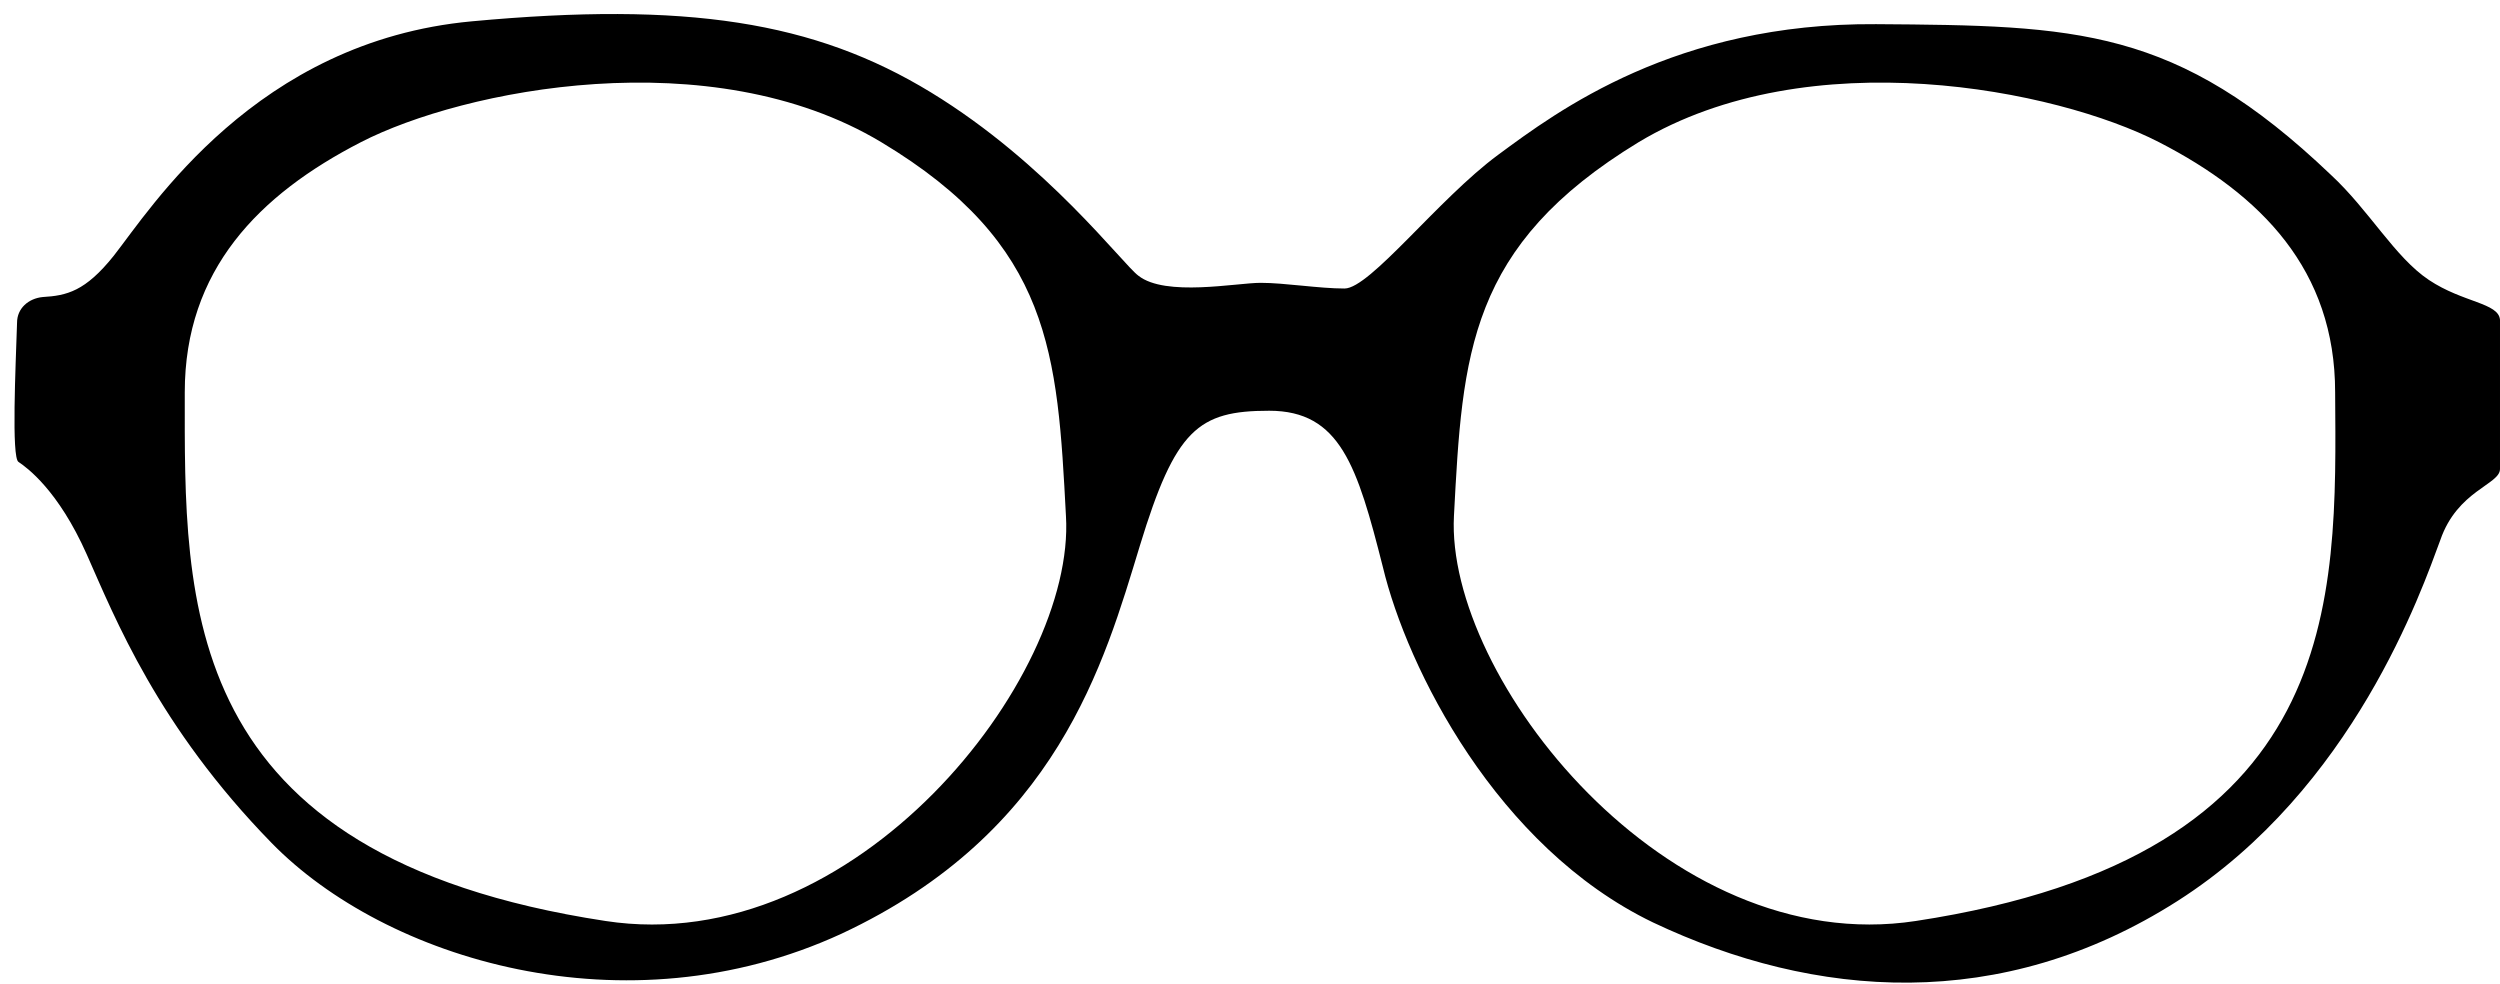 <svg version="1.1" id="Calque_1" xmlns="http://www.w3.org/2000/svg" xmlns:xlink="http://www.w3.org/1999/xlink" x="0px" y="0px"
	 viewBox="0 0 175.9 69.2" style="enable-background:new 0 0 175.9 69.2;" xml:space="preserve">
<style type="text/css">
	.st0{display:none;}
</style>
<g id="fond">
</g>
<g id="Calque_3">
</g>
<g>
	<path d="M170.9,19.7c-2.4-1.6-4.2-4.9-6.9-7.4C153.1,1.9,146.1,1.8,132,1.7s-22.4,6.1-26.6,9.2c-4.2,3.1-9,9.4-10.8,9.4
		s-4.2-0.4-5.9-0.4s-6.7,1-8.6-0.5c-1.1-0.8-6.4-7.9-14.6-12.9c-8.2-5-17.2-6.4-32.3-5C18,2.9,10.6,14.7,8,18c-2,2.5-3.3,2.8-5,2.9
		c-1,0.1-1.8,0.8-1.8,1.8c-0.1,3.1-0.4,9.5,0.1,9.8c0.6,0.4,2.8,2,4.8,6.5c2,4.5,5,12.1,13,20.3S44,72.7,59.2,65.7
		c15.2-7.1,18.5-19.1,21-27.3s4.1-9.5,9.1-9.5s6.2,3.9,8,11c1.7,7.1,8,19.7,19,25c11.4,5.4,24.5,6.4,36.9-1.5s17.2-21.9,18.5-25.4
		c1.2-3.5,4.2-3.9,4.2-5s0-9.5,0-10.5C175.8,21.3,173.3,21.3,170.9,19.7z M42.6,64.8C12.4,60.2,13,42.3,13,27.6
		C13,19,18.2,13.7,25.4,10S50,2.8,62,10c12,7.2,12.4,14.9,13,26.3C75.7,47.7,60.2,67.5,42.6,64.8z M134.8,64.8
		c-17.6,2.7-33.1-17.2-32.5-28.5c0.6-11.4,1-19,13-26.3c12-7.2,29.4-3.7,36.6,0s12.4,9,12.4,17.6C164.4,42.3,165,60.2,134.8,64.8z"
		/>
</g>
<g id="Calque_13">
</g>
<g id="Calque_12" class="st0">
</g>
<g id="sol">
</g>
<g id="lumière">
</g>
<g id="Calque_4" class="st0">
</g>
<g id="monstre">
</g>
<g id="feuilles">
</g>
<g id="masque">
</g>
<g id="Calque_6" class="st0">
</g>
</svg>
